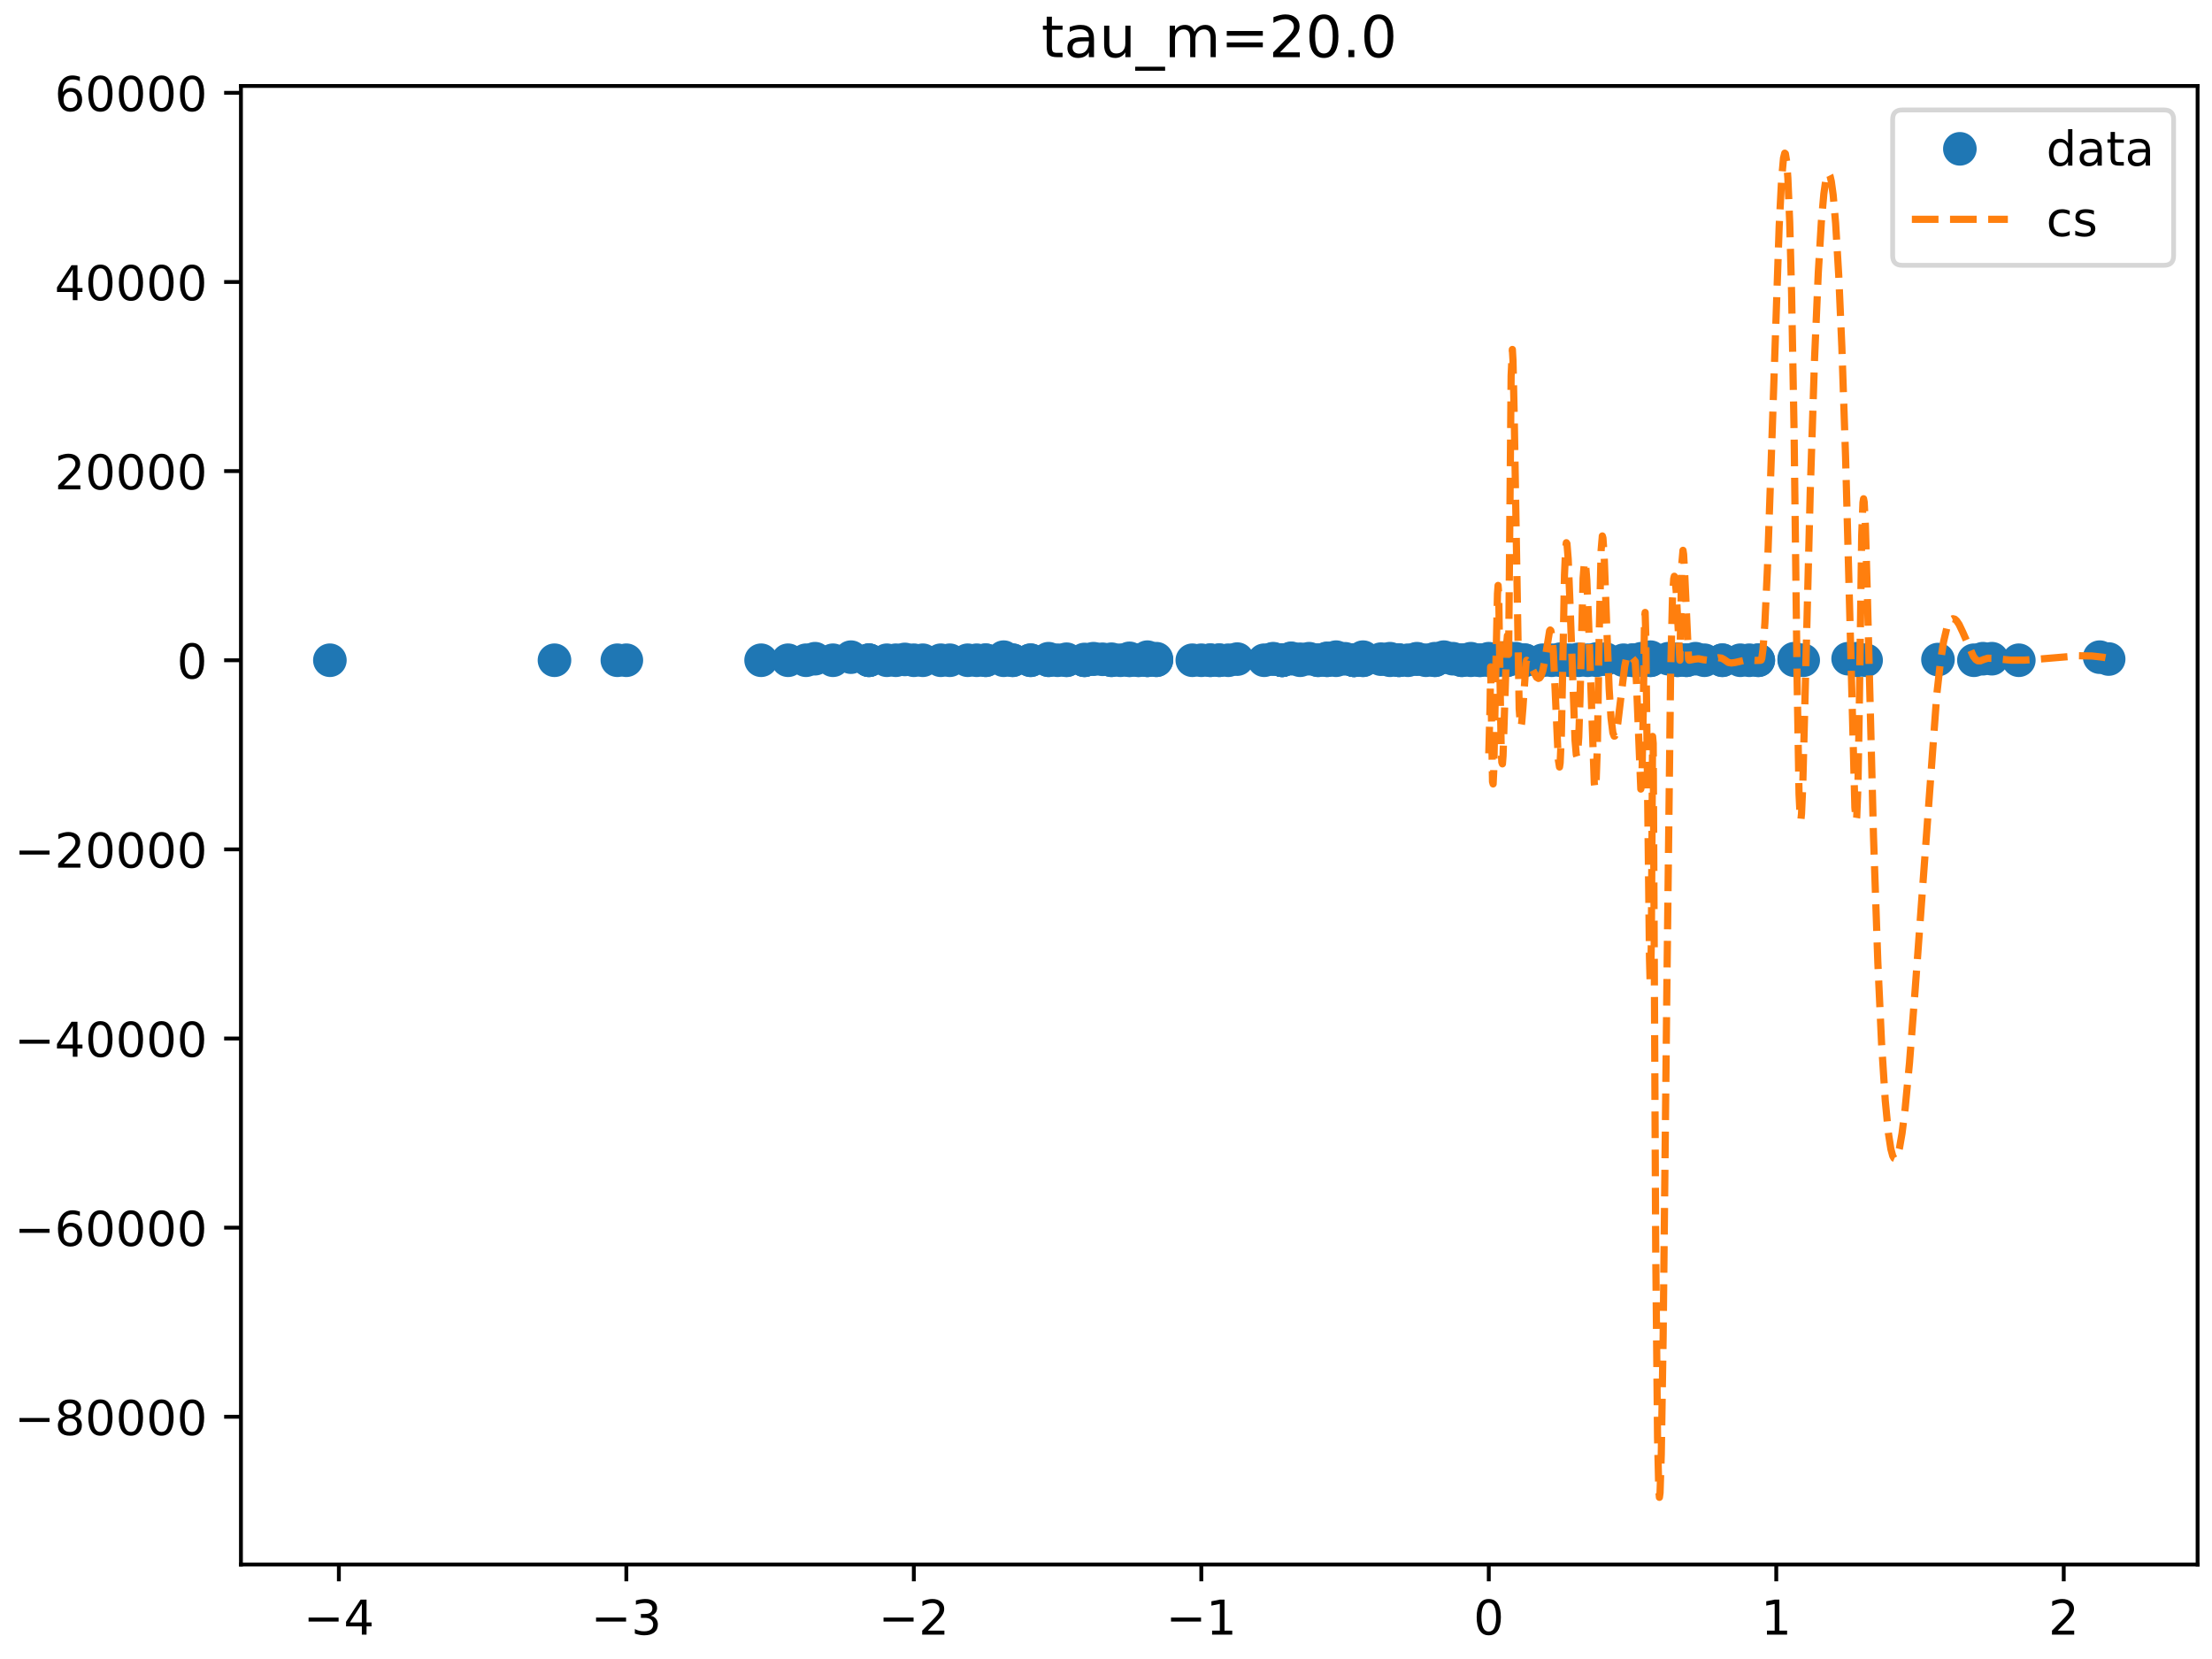 <?xml version="1.0" encoding="utf-8" standalone="no"?>
<!DOCTYPE svg PUBLIC "-//W3C//DTD SVG 1.1//EN"
  "http://www.w3.org/Graphics/SVG/1.1/DTD/svg11.dtd">
<!-- Created with matplotlib (https://matplotlib.org/) -->
<svg height="345.6pt" version="1.1" viewBox="0 0 460.8 345.6" width="460.8pt" xmlns="http://www.w3.org/2000/svg" xmlns:xlink="http://www.w3.org/1999/xlink">
 <defs>
  <style type="text/css">
*{stroke-linecap:butt;stroke-linejoin:round;}
  </style>
 </defs>
 <g id="figure_1">
  <g id="patch_1">
   <path d="M 0 345.6 
L 460.8 345.6 
L 460.8 0 
L 0 0 
z
" style="fill:#ffffff;"/>
  </g>
  <g id="axes_1">
   <g id="patch_2">
    <path d="M 50.192 325.922 
L 457.8 325.922 
L 457.8 17.906 
L 50.192 17.906 
z
" style="fill:#ffffff;"/>
   </g>
   <g id="matplotlib.axis_1">
    <g id="xtick_1">
     <g id="line2d_1">
      <defs>
       <path d="M 0 0 
L 0 3.5 
" id="mf4510f2b21" style="stroke:#000000;stroke-width:0.8;"/>
      </defs>
      <g>
       <use style="stroke:#000000;stroke-width:0.8;" x="70.592" xlink:href="#mf4510f2b21" y="325.922"/>
      </g>
     </g>
     <g id="text_1">
      <!-- −4 -->
      <defs>
       <path d="M 10.594 35.5 
L 73.188 35.5 
L 73.188 27.203 
L 10.594 27.203 
z
" id="DejaVuSans-8722"/>
       <path d="M 37.797 64.312 
L 12.891 25.391 
L 37.797 25.391 
z
M 35.203 72.906 
L 47.609 72.906 
L 47.609 25.391 
L 58.016 25.391 
L 58.016 17.188 
L 47.609 17.188 
L 47.609 0 
L 37.797 0 
L 37.797 17.188 
L 4.891 17.188 
L 4.891 26.703 
z
" id="DejaVuSans-52"/>
      </defs>
      <g transform="translate(63.22 340.52)scale(0.1 -0.1)">
       <use xlink:href="#DejaVuSans-8722"/>
       <use x="83.789" xlink:href="#DejaVuSans-52"/>
      </g>
     </g>
    </g>
    <g id="xtick_2">
     <g id="line2d_2">
      <g>
       <use style="stroke:#000000;stroke-width:0.8;" x="130.479" xlink:href="#mf4510f2b21" y="325.922"/>
      </g>
     </g>
     <g id="text_2">
      <!-- −3 -->
      <defs>
       <path d="M 40.578 39.312 
Q 47.656 37.797 51.625 33 
Q 55.609 28.219 55.609 21.188 
Q 55.609 10.406 48.188 4.484 
Q 40.766 -1.422 27.094 -1.422 
Q 22.516 -1.422 17.656 -0.516 
Q 12.797 0.391 7.625 2.203 
L 7.625 11.719 
Q 11.719 9.328 16.594 8.109 
Q 21.484 6.891 26.812 6.891 
Q 36.078 6.891 40.938 10.547 
Q 45.797 14.203 45.797 21.188 
Q 45.797 27.641 41.281 31.266 
Q 36.766 34.906 28.719 34.906 
L 20.219 34.906 
L 20.219 43.016 
L 29.109 43.016 
Q 36.375 43.016 40.234 45.922 
Q 44.094 48.828 44.094 54.297 
Q 44.094 59.906 40.109 62.906 
Q 36.141 65.922 28.719 65.922 
Q 24.656 65.922 20.016 65.031 
Q 15.375 64.156 9.812 62.312 
L 9.812 71.094 
Q 15.438 72.656 20.344 73.438 
Q 25.25 74.219 29.594 74.219 
Q 40.828 74.219 47.359 69.109 
Q 53.906 64.016 53.906 55.328 
Q 53.906 49.266 50.438 45.094 
Q 46.969 40.922 40.578 39.312 
z
" id="DejaVuSans-51"/>
      </defs>
      <g transform="translate(123.108 340.52)scale(0.1 -0.1)">
       <use xlink:href="#DejaVuSans-8722"/>
       <use x="83.789" xlink:href="#DejaVuSans-51"/>
      </g>
     </g>
    </g>
    <g id="xtick_3">
     <g id="line2d_3">
      <g>
       <use style="stroke:#000000;stroke-width:0.8;" x="190.366" xlink:href="#mf4510f2b21" y="325.922"/>
      </g>
     </g>
     <g id="text_3">
      <!-- −2 -->
      <defs>
       <path d="M 19.188 8.297 
L 53.609 8.297 
L 53.609 0 
L 7.328 0 
L 7.328 8.297 
Q 12.938 14.109 22.625 23.891 
Q 32.328 33.688 34.812 36.531 
Q 39.547 41.844 41.422 45.531 
Q 43.312 49.219 43.312 52.781 
Q 43.312 58.594 39.234 62.25 
Q 35.156 65.922 28.609 65.922 
Q 23.969 65.922 18.812 64.312 
Q 13.672 62.703 7.812 59.422 
L 7.812 69.391 
Q 13.766 71.781 18.938 73 
Q 24.125 74.219 28.422 74.219 
Q 39.75 74.219 46.484 68.547 
Q 53.219 62.891 53.219 53.422 
Q 53.219 48.922 51.531 44.891 
Q 49.859 40.875 45.406 35.406 
Q 44.188 33.984 37.641 27.219 
Q 31.109 20.453 19.188 8.297 
z
" id="DejaVuSans-50"/>
      </defs>
      <g transform="translate(182.995 340.52)scale(0.1 -0.1)">
       <use xlink:href="#DejaVuSans-8722"/>
       <use x="83.789" xlink:href="#DejaVuSans-50"/>
      </g>
     </g>
    </g>
    <g id="xtick_4">
     <g id="line2d_4">
      <g>
       <use style="stroke:#000000;stroke-width:0.8;" x="250.253" xlink:href="#mf4510f2b21" y="325.922"/>
      </g>
     </g>
     <g id="text_4">
      <!-- −1 -->
      <defs>
       <path d="M 12.406 8.297 
L 28.516 8.297 
L 28.516 63.922 
L 10.984 60.406 
L 10.984 69.391 
L 28.422 72.906 
L 38.281 72.906 
L 38.281 8.297 
L 54.391 8.297 
L 54.391 0 
L 12.406 0 
z
" id="DejaVuSans-49"/>
      </defs>
      <g transform="translate(242.882 340.52)scale(0.1 -0.1)">
       <use xlink:href="#DejaVuSans-8722"/>
       <use x="83.789" xlink:href="#DejaVuSans-49"/>
      </g>
     </g>
    </g>
    <g id="xtick_5">
     <g id="line2d_5">
      <g>
       <use style="stroke:#000000;stroke-width:0.8;" x="310.14" xlink:href="#mf4510f2b21" y="325.922"/>
      </g>
     </g>
     <g id="text_5">
      <!-- 0 -->
      <defs>
       <path d="M 31.781 66.406 
Q 24.172 66.406 20.328 58.906 
Q 16.5 51.422 16.5 36.375 
Q 16.5 21.391 20.328 13.891 
Q 24.172 6.391 31.781 6.391 
Q 39.453 6.391 43.281 13.891 
Q 47.125 21.391 47.125 36.375 
Q 47.125 51.422 43.281 58.906 
Q 39.453 66.406 31.781 66.406 
z
M 31.781 74.219 
Q 44.047 74.219 50.516 64.516 
Q 56.984 54.828 56.984 36.375 
Q 56.984 17.969 50.516 8.266 
Q 44.047 -1.422 31.781 -1.422 
Q 19.531 -1.422 13.062 8.266 
Q 6.594 17.969 6.594 36.375 
Q 6.594 54.828 13.062 64.516 
Q 19.531 74.219 31.781 74.219 
z
" id="DejaVuSans-48"/>
      </defs>
      <g transform="translate(306.959 340.52)scale(0.1 -0.1)">
       <use xlink:href="#DejaVuSans-48"/>
      </g>
     </g>
    </g>
    <g id="xtick_6">
     <g id="line2d_6">
      <g>
       <use style="stroke:#000000;stroke-width:0.8;" x="370.028" xlink:href="#mf4510f2b21" y="325.922"/>
      </g>
     </g>
     <g id="text_6">
      <!-- 1 -->
      <g transform="translate(366.846 340.52)scale(0.1 -0.1)">
       <use xlink:href="#DejaVuSans-49"/>
      </g>
     </g>
    </g>
    <g id="xtick_7">
     <g id="line2d_7">
      <g>
       <use style="stroke:#000000;stroke-width:0.8;" x="429.915" xlink:href="#mf4510f2b21" y="325.922"/>
      </g>
     </g>
     <g id="text_7">
      <!-- 2 -->
      <g transform="translate(426.734 340.52)scale(0.1 -0.1)">
       <use xlink:href="#DejaVuSans-50"/>
      </g>
     </g>
    </g>
   </g>
   <g id="matplotlib.axis_2">
    <g id="ytick_1">
     <g id="line2d_8">
      <defs>
       <path d="M 0 0 
L -3.5 0 
" id="mb90e90fe03" style="stroke:#000000;stroke-width:0.8;"/>
      </defs>
      <g>
       <use style="stroke:#000000;stroke-width:0.8;" x="50.192" xlink:href="#mb90e90fe03" y="295.143"/>
      </g>
     </g>
     <g id="text_8">
      <!-- −80000 -->
      <defs>
       <path d="M 31.781 34.625 
Q 24.75 34.625 20.719 30.859 
Q 16.703 27.094 16.703 20.516 
Q 16.703 13.922 20.719 10.156 
Q 24.75 6.391 31.781 6.391 
Q 38.812 6.391 42.859 10.172 
Q 46.922 13.969 46.922 20.516 
Q 46.922 27.094 42.891 30.859 
Q 38.875 34.625 31.781 34.625 
z
M 21.922 38.812 
Q 15.578 40.375 12.031 44.719 
Q 8.5 49.078 8.5 55.328 
Q 8.5 64.062 14.719 69.141 
Q 20.953 74.219 31.781 74.219 
Q 42.672 74.219 48.875 69.141 
Q 55.078 64.062 55.078 55.328 
Q 55.078 49.078 51.531 44.719 
Q 48 40.375 41.703 38.812 
Q 48.828 37.156 52.797 32.312 
Q 56.781 27.484 56.781 20.516 
Q 56.781 9.906 50.312 4.234 
Q 43.844 -1.422 31.781 -1.422 
Q 19.734 -1.422 13.25 4.234 
Q 6.781 9.906 6.781 20.516 
Q 6.781 27.484 10.781 32.312 
Q 14.797 37.156 21.922 38.812 
z
M 18.312 54.391 
Q 18.312 48.734 21.844 45.562 
Q 25.391 42.391 31.781 42.391 
Q 38.141 42.391 41.719 45.562 
Q 45.312 48.734 45.312 54.391 
Q 45.312 60.062 41.719 63.234 
Q 38.141 66.406 31.781 66.406 
Q 25.391 66.406 21.844 63.234 
Q 18.312 60.062 18.312 54.391 
z
" id="DejaVuSans-56"/>
      </defs>
      <g transform="translate(3 298.942)scale(0.1 -0.1)">
       <use xlink:href="#DejaVuSans-8722"/>
       <use x="83.789" xlink:href="#DejaVuSans-56"/>
       <use x="147.412" xlink:href="#DejaVuSans-48"/>
       <use x="211.035" xlink:href="#DejaVuSans-48"/>
       <use x="274.658" xlink:href="#DejaVuSans-48"/>
       <use x="338.281" xlink:href="#DejaVuSans-48"/>
      </g>
     </g>
    </g>
    <g id="ytick_2">
     <g id="line2d_9">
      <g>
       <use style="stroke:#000000;stroke-width:0.8;" x="50.192" xlink:href="#mb90e90fe03" y="255.742"/>
      </g>
     </g>
     <g id="text_9">
      <!-- −60000 -->
      <defs>
       <path d="M 33.016 40.375 
Q 26.375 40.375 22.484 35.828 
Q 18.609 31.297 18.609 23.391 
Q 18.609 15.531 22.484 10.953 
Q 26.375 6.391 33.016 6.391 
Q 39.656 6.391 43.531 10.953 
Q 47.406 15.531 47.406 23.391 
Q 47.406 31.297 43.531 35.828 
Q 39.656 40.375 33.016 40.375 
z
M 52.594 71.297 
L 52.594 62.312 
Q 48.875 64.062 45.094 64.984 
Q 41.312 65.922 37.594 65.922 
Q 27.828 65.922 22.672 59.328 
Q 17.531 52.734 16.797 39.406 
Q 19.672 43.656 24.016 45.922 
Q 28.375 48.188 33.594 48.188 
Q 44.578 48.188 50.953 41.516 
Q 57.328 34.859 57.328 23.391 
Q 57.328 12.156 50.688 5.359 
Q 44.047 -1.422 33.016 -1.422 
Q 20.359 -1.422 13.672 8.266 
Q 6.984 17.969 6.984 36.375 
Q 6.984 53.656 15.188 63.938 
Q 23.391 74.219 37.203 74.219 
Q 40.922 74.219 44.703 73.484 
Q 48.484 72.75 52.594 71.297 
z
" id="DejaVuSans-54"/>
      </defs>
      <g transform="translate(3 259.542)scale(0.1 -0.1)">
       <use xlink:href="#DejaVuSans-8722"/>
       <use x="83.789" xlink:href="#DejaVuSans-54"/>
       <use x="147.412" xlink:href="#DejaVuSans-48"/>
       <use x="211.035" xlink:href="#DejaVuSans-48"/>
       <use x="274.658" xlink:href="#DejaVuSans-48"/>
       <use x="338.281" xlink:href="#DejaVuSans-48"/>
      </g>
     </g>
    </g>
    <g id="ytick_3">
     <g id="line2d_10">
      <g>
       <use style="stroke:#000000;stroke-width:0.8;" x="50.192" xlink:href="#mb90e90fe03" y="216.342"/>
      </g>
     </g>
     <g id="text_10">
      <!-- −40000 -->
      <g transform="translate(3 220.141)scale(0.1 -0.1)">
       <use xlink:href="#DejaVuSans-8722"/>
       <use x="83.789" xlink:href="#DejaVuSans-52"/>
       <use x="147.412" xlink:href="#DejaVuSans-48"/>
       <use x="211.035" xlink:href="#DejaVuSans-48"/>
       <use x="274.658" xlink:href="#DejaVuSans-48"/>
       <use x="338.281" xlink:href="#DejaVuSans-48"/>
      </g>
     </g>
    </g>
    <g id="ytick_4">
     <g id="line2d_11">
      <g>
       <use style="stroke:#000000;stroke-width:0.8;" x="50.192" xlink:href="#mb90e90fe03" y="176.941"/>
      </g>
     </g>
     <g id="text_11">
      <!-- −20000 -->
      <g transform="translate(3 180.741)scale(0.1 -0.1)">
       <use xlink:href="#DejaVuSans-8722"/>
       <use x="83.789" xlink:href="#DejaVuSans-50"/>
       <use x="147.412" xlink:href="#DejaVuSans-48"/>
       <use x="211.035" xlink:href="#DejaVuSans-48"/>
       <use x="274.658" xlink:href="#DejaVuSans-48"/>
       <use x="338.281" xlink:href="#DejaVuSans-48"/>
      </g>
     </g>
    </g>
    <g id="ytick_5">
     <g id="line2d_12">
      <g>
       <use style="stroke:#000000;stroke-width:0.8;" x="50.192" xlink:href="#mb90e90fe03" y="137.541"/>
      </g>
     </g>
     <g id="text_12">
      <!-- 0 -->
      <g transform="translate(36.83 141.34)scale(0.1 -0.1)">
       <use xlink:href="#DejaVuSans-48"/>
      </g>
     </g>
    </g>
    <g id="ytick_6">
     <g id="line2d_13">
      <g>
       <use style="stroke:#000000;stroke-width:0.8;" x="50.192" xlink:href="#mb90e90fe03" y="98.14"/>
      </g>
     </g>
     <g id="text_13">
      <!-- 20000 -->
      <g transform="translate(11.38 101.94)scale(0.1 -0.1)">
       <use xlink:href="#DejaVuSans-50"/>
       <use x="63.623" xlink:href="#DejaVuSans-48"/>
       <use x="127.246" xlink:href="#DejaVuSans-48"/>
       <use x="190.869" xlink:href="#DejaVuSans-48"/>
       <use x="254.492" xlink:href="#DejaVuSans-48"/>
      </g>
     </g>
    </g>
    <g id="ytick_7">
     <g id="line2d_14">
      <g>
       <use style="stroke:#000000;stroke-width:0.8;" x="50.192" xlink:href="#mb90e90fe03" y="58.74"/>
      </g>
     </g>
     <g id="text_14">
      <!-- 40000 -->
      <g transform="translate(11.38 62.539)scale(0.1 -0.1)">
       <use xlink:href="#DejaVuSans-52"/>
       <use x="63.623" xlink:href="#DejaVuSans-48"/>
       <use x="127.246" xlink:href="#DejaVuSans-48"/>
       <use x="190.869" xlink:href="#DejaVuSans-48"/>
       <use x="254.492" xlink:href="#DejaVuSans-48"/>
      </g>
     </g>
    </g>
    <g id="ytick_8">
     <g id="line2d_15">
      <g>
       <use style="stroke:#000000;stroke-width:0.8;" x="50.192" xlink:href="#mb90e90fe03" y="19.339"/>
      </g>
     </g>
     <g id="text_15">
      <!-- 60000 -->
      <g transform="translate(11.38 23.139)scale(0.1 -0.1)">
       <use xlink:href="#DejaVuSans-54"/>
       <use x="63.623" xlink:href="#DejaVuSans-48"/>
       <use x="127.246" xlink:href="#DejaVuSans-48"/>
       <use x="190.869" xlink:href="#DejaVuSans-48"/>
       <use x="254.492" xlink:href="#DejaVuSans-48"/>
      </g>
     </g>
    </g>
   </g>
   <g id="line2d_16">
    <defs>
     <path d="M 0 3 
C 0.796 3 1.559 2.684 2.121 2.121 
C 2.684 1.559 3 0.796 3 0 
C 3 -0.796 2.684 -1.559 2.121 -2.121 
C 1.559 -2.684 0.796 -3 0 -3 
C -0.796 -3 -1.559 -2.684 -2.121 -2.121 
C -2.684 -1.559 -3 -0.796 -3 0 
C -3 0.796 -2.684 1.559 -2.121 2.121 
C -1.559 2.684 -0.796 3 0 3 
z
" id="m586ceee1af" style="stroke:#1f77b4;"/>
    </defs>
    <g clip-path="url(#p42d197a9dc)">
     <use style="fill:#1f77b4;stroke:#1f77b4;" x="210.952" xlink:href="#m586ceee1af" y="137.541"/>
     <use style="fill:#1f77b4;stroke:#1f77b4;" x="414.943" xlink:href="#m586ceee1af" y="137.22"/>
     <use style="fill:#1f77b4;stroke:#1f77b4;" x="287.683" xlink:href="#m586ceee1af" y="137.316"/>
     <use style="fill:#1f77b4;stroke:#1f77b4;" x="214.695" xlink:href="#m586ceee1af" y="137.541"/>
     <use style="fill:#1f77b4;stroke:#1f77b4;" x="205.338" xlink:href="#m586ceee1af" y="137.541"/>
     <use style="fill:#1f77b4;stroke:#1f77b4;" x="209.081" xlink:href="#m586ceee1af" y="136.899"/>
     <use style="fill:#1f77b4;stroke:#1f77b4;" x="214.695" xlink:href="#m586ceee1af" y="137.541"/>
     <use style="fill:#1f77b4;stroke:#1f77b4;" x="173.523" xlink:href="#m586ceee1af" y="137.541"/>
     <use style="fill:#1f77b4;stroke:#1f77b4;" x="351.313" xlink:href="#m586ceee1af" y="137.541"/>
     <use style="fill:#1f77b4;stroke:#1f77b4;" x="190.366" xlink:href="#m586ceee1af" y="137.541"/>
     <use style="fill:#1f77b4;stroke:#1f77b4;" x="298.912" xlink:href="#m586ceee1af" y="137.385"/>
     <use style="fill:#1f77b4;stroke:#1f77b4;" x="195.98" xlink:href="#m586ceee1af" y="137.541"/>
     <use style="fill:#1f77b4;stroke:#1f77b4;" x="332.598" xlink:href="#m586ceee1af" y="137.541"/>
     <use style="fill:#1f77b4;stroke:#1f77b4;" x="293.297" xlink:href="#m586ceee1af" y="137.541"/>
     <use style="fill:#1f77b4;stroke:#1f77b4;" x="313.883" xlink:href="#m586ceee1af" y="137.541"/>
     <use style="fill:#1f77b4;stroke:#1f77b4;" x="295.169" xlink:href="#m586ceee1af" y="137.22"/>
     <use style="fill:#1f77b4;stroke:#1f77b4;" x="239.024" xlink:href="#m586ceee1af" y="137.541"/>
     <use style="fill:#1f77b4;stroke:#1f77b4;" x="255.868" xlink:href="#m586ceee1af" y="137.541"/>
     <use style="fill:#1f77b4;stroke:#1f77b4;" x="349.441" xlink:href="#m586ceee1af" y="137.324"/>
     <use style="fill:#1f77b4;stroke:#1f77b4;" x="220.31" xlink:href="#m586ceee1af" y="137.541"/>
     <use style="fill:#1f77b4;stroke:#1f77b4;" x="276.454" xlink:href="#m586ceee1af" y="137.22"/>
     <use style="fill:#1f77b4;stroke:#1f77b4;" x="291.426" xlink:href="#m586ceee1af" y="137.541"/>
     <use style="fill:#1f77b4;stroke:#1f77b4;" x="413.071" xlink:href="#m586ceee1af" y="137.22"/>
     <use style="fill:#1f77b4;stroke:#1f77b4;" x="240.896" xlink:href="#m586ceee1af" y="137.541"/>
     <use style="fill:#1f77b4;stroke:#1f77b4;" x="282.068" xlink:href="#m586ceee1af" y="137.541"/>
     <use style="fill:#1f77b4;stroke:#1f77b4;" x="321.369" xlink:href="#m586ceee1af" y="137.541"/>
     <use style="fill:#1f77b4;stroke:#1f77b4;" x="325.112" xlink:href="#m586ceee1af" y="137.31"/>
     <use style="fill:#1f77b4;stroke:#1f77b4;" x="326.984" xlink:href="#m586ceee1af" y="137.541"/>
     <use style="fill:#1f77b4;stroke:#1f77b4;" x="203.466" xlink:href="#m586ceee1af" y="137.541"/>
     <use style="fill:#1f77b4;stroke:#1f77b4;" x="289.554" xlink:href="#m586ceee1af" y="137.22"/>
     <use style="fill:#1f77b4;stroke:#1f77b4;" x="218.438" xlink:href="#m586ceee1af" y="137.541"/>
     <use style="fill:#1f77b4;stroke:#1f77b4;" x="283.94" xlink:href="#m586ceee1af" y="137.541"/>
     <use style="fill:#1f77b4;stroke:#1f77b4;" x="237.153" xlink:href="#m586ceee1af" y="137.541"/>
     <use style="fill:#1f77b4;stroke:#1f77b4;" x="115.507" xlink:href="#m586ceee1af" y="137.541"/>
     <use style="fill:#1f77b4;stroke:#1f77b4;" x="439.272" xlink:href="#m586ceee1af" y="137.289"/>
     <use style="fill:#1f77b4;stroke:#1f77b4;" x="349.441" xlink:href="#m586ceee1af" y="137.541"/>
     <use style="fill:#1f77b4;stroke:#1f77b4;" x="231.538" xlink:href="#m586ceee1af" y="137.33"/>
     <use style="fill:#1f77b4;stroke:#1f77b4;" x="355.056" xlink:href="#m586ceee1af" y="137.541"/>
     <use style="fill:#1f77b4;stroke:#1f77b4;" x="239.024" xlink:href="#m586ceee1af" y="137.541"/>
     <use style="fill:#1f77b4;stroke:#1f77b4;" x="349.441" xlink:href="#m586ceee1af" y="137.541"/>
     <use style="fill:#1f77b4;stroke:#1f77b4;" x="227.795" xlink:href="#m586ceee1af" y="137.22"/>
     <use style="fill:#1f77b4;stroke:#1f77b4;" x="366.285" xlink:href="#m586ceee1af" y="137.541"/>
     <use style="fill:#1f77b4;stroke:#1f77b4;" x="181.009" xlink:href="#m586ceee1af" y="137.541"/>
     <use style="fill:#1f77b4;stroke:#1f77b4;" x="210.952" xlink:href="#m586ceee1af" y="137.541"/>
     <use style="fill:#1f77b4;stroke:#1f77b4;" x="317.626" xlink:href="#m586ceee1af" y="137.541"/>
     <use style="fill:#1f77b4;stroke:#1f77b4;" x="343.827" xlink:href="#m586ceee1af" y="136.899"/>
     <use style="fill:#1f77b4;stroke:#1f77b4;" x="364.413" xlink:href="#m586ceee1af" y="137.541"/>
     <use style="fill:#1f77b4;stroke:#1f77b4;" x="274.582" xlink:href="#m586ceee1af" y="137.541"/>
     <use style="fill:#1f77b4;stroke:#1f77b4;" x="343.827" xlink:href="#m586ceee1af" y="137.541"/>
     <use style="fill:#1f77b4;stroke:#1f77b4;" x="265.225" xlink:href="#m586ceee1af" y="137.299"/>
     <use style="fill:#1f77b4;stroke:#1f77b4;" x="403.714" xlink:href="#m586ceee1af" y="137.399"/>
     <use style="fill:#1f77b4;stroke:#1f77b4;" x="272.711" xlink:href="#m586ceee1af" y="137.22"/>
     <use style="fill:#1f77b4;stroke:#1f77b4;" x="302.654" xlink:href="#m586ceee1af" y="137.22"/>
     <use style="fill:#1f77b4;stroke:#1f77b4;" x="306.397" xlink:href="#m586ceee1af" y="137.541"/>
     <use style="fill:#1f77b4;stroke:#1f77b4;" x="340.084" xlink:href="#m586ceee1af" y="137.541"/>
     <use style="fill:#1f77b4;stroke:#1f77b4;" x="334.47" xlink:href="#m586ceee1af" y="137.312"/>
     <use style="fill:#1f77b4;stroke:#1f77b4;" x="231.538" xlink:href="#m586ceee1af" y="137.541"/>
     <use style="fill:#1f77b4;stroke:#1f77b4;" x="276.454" xlink:href="#m586ceee1af" y="137.147"/>
     <use style="fill:#1f77b4;stroke:#1f77b4;" x="233.41" xlink:href="#m586ceee1af" y="137.541"/>
     <use style="fill:#1f77b4;stroke:#1f77b4;" x="278.325" xlink:href="#m586ceee1af" y="137.541"/>
     <use style="fill:#1f77b4;stroke:#1f77b4;" x="306.397" xlink:href="#m586ceee1af" y="137.22"/>
     <use style="fill:#1f77b4;stroke:#1f77b4;" x="235.281" xlink:href="#m586ceee1af" y="137.541"/>
     <use style="fill:#1f77b4;stroke:#1f77b4;" x="347.57" xlink:href="#m586ceee1af" y="137.22"/>
     <use style="fill:#1f77b4;stroke:#1f77b4;" x="338.212" xlink:href="#m586ceee1af" y="137.541"/>
     <use style="fill:#1f77b4;stroke:#1f77b4;" x="278.325" xlink:href="#m586ceee1af" y="136.899"/>
     <use style="fill:#1f77b4;stroke:#1f77b4;" x="239.024" xlink:href="#m586ceee1af" y="137.541"/>
     <use style="fill:#1f77b4;stroke:#1f77b4;" x="375.642" xlink:href="#m586ceee1af" y="137.541"/>
     <use style="fill:#1f77b4;stroke:#1f77b4;" x="225.924" xlink:href="#m586ceee1af" y="137.383"/>
     <use style="fill:#1f77b4;stroke:#1f77b4;" x="253.996" xlink:href="#m586ceee1af" y="137.541"/>
     <use style="fill:#1f77b4;stroke:#1f77b4;" x="218.438" xlink:href="#m586ceee1af" y="137.541"/>
     <use style="fill:#1f77b4;stroke:#1f77b4;" x="304.526" xlink:href="#m586ceee1af" y="137.541"/>
     <use style="fill:#1f77b4;stroke:#1f77b4;" x="298.912" xlink:href="#m586ceee1af" y="137.541"/>
     <use style="fill:#1f77b4;stroke:#1f77b4;" x="270.839" xlink:href="#m586ceee1af" y="137.541"/>
     <use style="fill:#1f77b4;stroke:#1f77b4;" x="313.883" xlink:href="#m586ceee1af" y="137.541"/>
     <use style="fill:#1f77b4;stroke:#1f77b4;" x="341.955" xlink:href="#m586ceee1af" y="137.22"/>
     <use style="fill:#1f77b4;stroke:#1f77b4;" x="169.78" xlink:href="#m586ceee1af" y="137.22"/>
     <use style="fill:#1f77b4;stroke:#1f77b4;" x="68.72" xlink:href="#m586ceee1af" y="137.541"/>
     <use style="fill:#1f77b4;stroke:#1f77b4;" x="181.009" xlink:href="#m586ceee1af" y="137.541"/>
     <use style="fill:#1f77b4;stroke:#1f77b4;" x="201.595" xlink:href="#m586ceee1af" y="137.541"/>
     <use style="fill:#1f77b4;stroke:#1f77b4;" x="358.799" xlink:href="#m586ceee1af" y="137.541"/>
     <use style="fill:#1f77b4;stroke:#1f77b4;" x="384.999" xlink:href="#m586ceee1af" y="137.22"/>
     <use style="fill:#1f77b4;stroke:#1f77b4;" x="298.912" xlink:href="#m586ceee1af" y="137.541"/>
     <use style="fill:#1f77b4;stroke:#1f77b4;" x="188.494" xlink:href="#m586ceee1af" y="137.373"/>
     <use style="fill:#1f77b4;stroke:#1f77b4;" x="270.839" xlink:href="#m586ceee1af" y="137.34"/>
     <use style="fill:#1f77b4;stroke:#1f77b4;" x="274.582" xlink:href="#m586ceee1af" y="137.541"/>
     <use style="fill:#1f77b4;stroke:#1f77b4;" x="386.871" xlink:href="#m586ceee1af" y="137.22"/>
     <use style="fill:#1f77b4;stroke:#1f77b4;" x="186.623" xlink:href="#m586ceee1af" y="137.541"/>
     <use style="fill:#1f77b4;stroke:#1f77b4;" x="420.557" xlink:href="#m586ceee1af" y="137.541"/>
     <use style="fill:#1f77b4;stroke:#1f77b4;" x="282.068" xlink:href="#m586ceee1af" y="137.541"/>
     <use style="fill:#1f77b4;stroke:#1f77b4;" x="130.479" xlink:href="#m586ceee1af" y="137.541"/>
     <use style="fill:#1f77b4;stroke:#1f77b4;" x="267.096" xlink:href="#m586ceee1af" y="137.541"/>
     <use style="fill:#1f77b4;stroke:#1f77b4;" x="291.426" xlink:href="#m586ceee1af" y="137.541"/>
     <use style="fill:#1f77b4;stroke:#1f77b4;" x="267.096" xlink:href="#m586ceee1af" y="137.541"/>
     <use style="fill:#1f77b4;stroke:#1f77b4;" x="257.739" xlink:href="#m586ceee1af" y="137.306"/>
     <use style="fill:#1f77b4;stroke:#1f77b4;" x="323.241" xlink:href="#m586ceee1af" y="137.541"/>
     <use style="fill:#1f77b4;stroke:#1f77b4;" x="312.012" xlink:href="#m586ceee1af" y="137.541"/>
     <use style="fill:#1f77b4;stroke:#1f77b4;" x="225.924" xlink:href="#m586ceee1af" y="137.541"/>
     <use style="fill:#1f77b4;stroke:#1f77b4;" x="276.454" xlink:href="#m586ceee1af" y="137.541"/>
     <use style="fill:#1f77b4;stroke:#1f77b4;" x="310.14" xlink:href="#m586ceee1af" y="137.541"/>
     <use style="fill:#1f77b4;stroke:#1f77b4;" x="315.755" xlink:href="#m586ceee1af" y="137.22"/>
     <use style="fill:#1f77b4;stroke:#1f77b4;" x="280.197" xlink:href="#m586ceee1af" y="137.239"/>
     <use style="fill:#1f77b4;stroke:#1f77b4;" x="197.852" xlink:href="#m586ceee1af" y="137.541"/>
     <use style="fill:#1f77b4;stroke:#1f77b4;" x="265.225" xlink:href="#m586ceee1af" y="137.22"/>
     <use style="fill:#1f77b4;stroke:#1f77b4;" x="231.538" xlink:href="#m586ceee1af" y="137.541"/>
     <use style="fill:#1f77b4;stroke:#1f77b4;" x="192.237" xlink:href="#m586ceee1af" y="137.541"/>
     <use style="fill:#1f77b4;stroke:#1f77b4;" x="222.181" xlink:href="#m586ceee1af" y="137.33"/>
     <use style="fill:#1f77b4;stroke:#1f77b4;" x="304.526" xlink:href="#m586ceee1af" y="137.541"/>
     <use style="fill:#1f77b4;stroke:#1f77b4;" x="282.068" xlink:href="#m586ceee1af" y="137.541"/>
     <use style="fill:#1f77b4;stroke:#1f77b4;" x="308.269" xlink:href="#m586ceee1af" y="137.541"/>
     <use style="fill:#1f77b4;stroke:#1f77b4;" x="373.771" xlink:href="#m586ceee1af" y="137.22"/>
     <use style="fill:#1f77b4;stroke:#1f77b4;" x="297.04" xlink:href="#m586ceee1af" y="137.541"/>
     <use style="fill:#1f77b4;stroke:#1f77b4;" x="209.081" xlink:href="#m586ceee1af" y="137.541"/>
     <use style="fill:#1f77b4;stroke:#1f77b4;" x="181.009" xlink:href="#m586ceee1af" y="137.541"/>
     <use style="fill:#1f77b4;stroke:#1f77b4;" x="222.181" xlink:href="#m586ceee1af" y="137.541"/>
     <use style="fill:#1f77b4;stroke:#1f77b4;" x="239.024" xlink:href="#m586ceee1af" y="136.899"/>
     <use style="fill:#1f77b4;stroke:#1f77b4;" x="330.727" xlink:href="#m586ceee1af" y="137.541"/>
     <use style="fill:#1f77b4;stroke:#1f77b4;" x="229.667" xlink:href="#m586ceee1af" y="137.342"/>
     <use style="fill:#1f77b4;stroke:#1f77b4;" x="282.068" xlink:href="#m586ceee1af" y="137.541"/>
     <use style="fill:#1f77b4;stroke:#1f77b4;" x="358.799" xlink:href="#m586ceee1af" y="137.541"/>
     <use style="fill:#1f77b4;stroke:#1f77b4;" x="362.542" xlink:href="#m586ceee1af" y="137.541"/>
     <use style="fill:#1f77b4;stroke:#1f77b4;" x="218.438" xlink:href="#m586ceee1af" y="137.22"/>
     <use style="fill:#1f77b4;stroke:#1f77b4;" x="237.153" xlink:href="#m586ceee1af" y="137.541"/>
     <use style="fill:#1f77b4;stroke:#1f77b4;" x="227.795" xlink:href="#m586ceee1af" y="137.312"/>
     <use style="fill:#1f77b4;stroke:#1f77b4;" x="128.607" xlink:href="#m586ceee1af" y="137.541"/>
     <use style="fill:#1f77b4;stroke:#1f77b4;" x="252.125" xlink:href="#m586ceee1af" y="137.541"/>
     <use style="fill:#1f77b4;stroke:#1f77b4;" x="263.353" xlink:href="#m586ceee1af" y="137.541"/>
     <use style="fill:#1f77b4;stroke:#1f77b4;" x="312.012" xlink:href="#m586ceee1af" y="137.22"/>
     <use style="fill:#1f77b4;stroke:#1f77b4;" x="291.426" xlink:href="#m586ceee1af" y="137.541"/>
     <use style="fill:#1f77b4;stroke:#1f77b4;" x="253.996" xlink:href="#m586ceee1af" y="137.541"/>
     <use style="fill:#1f77b4;stroke:#1f77b4;" x="268.968" xlink:href="#m586ceee1af" y="137.139"/>
     <use style="fill:#1f77b4;stroke:#1f77b4;" x="158.551" xlink:href="#m586ceee1af" y="137.541"/>
     <use style="fill:#1f77b4;stroke:#1f77b4;" x="343.827" xlink:href="#m586ceee1af" y="137.541"/>
     <use style="fill:#1f77b4;stroke:#1f77b4;" x="283.94" xlink:href="#m586ceee1af" y="137.035"/>
     <use style="fill:#1f77b4;stroke:#1f77b4;" x="310.14" xlink:href="#m586ceee1af" y="137.22"/>
     <use style="fill:#1f77b4;stroke:#1f77b4;" x="283.94" xlink:href="#m586ceee1af" y="137.541"/>
     <use style="fill:#1f77b4;stroke:#1f77b4;" x="411.2" xlink:href="#m586ceee1af" y="137.541"/>
     <use style="fill:#1f77b4;stroke:#1f77b4;" x="313.883" xlink:href="#m586ceee1af" y="136.999"/>
     <use style="fill:#1f77b4;stroke:#1f77b4;" x="268.968" xlink:href="#m586ceee1af" y="137.22"/>
     <use style="fill:#1f77b4;stroke:#1f77b4;" x="240.896" xlink:href="#m586ceee1af" y="137.541"/>
     <use style="fill:#1f77b4;stroke:#1f77b4;" x="351.313" xlink:href="#m586ceee1af" y="137.541"/>
     <use style="fill:#1f77b4;stroke:#1f77b4;" x="310.14" xlink:href="#m586ceee1af" y="137.364"/>
     <use style="fill:#1f77b4;stroke:#1f77b4;" x="225.924" xlink:href="#m586ceee1af" y="137.541"/>
     <use style="fill:#1f77b4;stroke:#1f77b4;" x="177.266" xlink:href="#m586ceee1af" y="136.899"/>
     <use style="fill:#1f77b4;stroke:#1f77b4;" x="250.253" xlink:href="#m586ceee1af" y="137.541"/>
     <use style="fill:#1f77b4;stroke:#1f77b4;" x="235.281" xlink:href="#m586ceee1af" y="137.541"/>
     <use style="fill:#1f77b4;stroke:#1f77b4;" x="308.269" xlink:href="#m586ceee1af" y="137.541"/>
     <use style="fill:#1f77b4;stroke:#1f77b4;" x="205.338" xlink:href="#m586ceee1af" y="137.541"/>
     <use style="fill:#1f77b4;stroke:#1f77b4;" x="386.871" xlink:href="#m586ceee1af" y="137.541"/>
     <use style="fill:#1f77b4;stroke:#1f77b4;" x="388.742" xlink:href="#m586ceee1af" y="137.541"/>
     <use style="fill:#1f77b4;stroke:#1f77b4;" x="328.855" xlink:href="#m586ceee1af" y="137.358"/>
     <use style="fill:#1f77b4;stroke:#1f77b4;" x="235.281" xlink:href="#m586ceee1af" y="137.145"/>
     <use style="fill:#1f77b4;stroke:#1f77b4;" x="340.084" xlink:href="#m586ceee1af" y="137.541"/>
     <use style="fill:#1f77b4;stroke:#1f77b4;" x="328.855" xlink:href="#m586ceee1af" y="137.541"/>
     <use style="fill:#1f77b4;stroke:#1f77b4;" x="332.598" xlink:href="#m586ceee1af" y="137.285"/>
     <use style="fill:#1f77b4;stroke:#1f77b4;" x="298.912" xlink:href="#m586ceee1af" y="137.22"/>
     <use style="fill:#1f77b4;stroke:#1f77b4;" x="222.181" xlink:href="#m586ceee1af" y="137.541"/>
     <use style="fill:#1f77b4;stroke:#1f77b4;" x="289.554" xlink:href="#m586ceee1af" y="137.541"/>
     <use style="fill:#1f77b4;stroke:#1f77b4;" x="341.955" xlink:href="#m586ceee1af" y="137.541"/>
     <use style="fill:#1f77b4;stroke:#1f77b4;" x="373.771" xlink:href="#m586ceee1af" y="137.541"/>
     <use style="fill:#1f77b4;stroke:#1f77b4;" x="167.908" xlink:href="#m586ceee1af" y="137.541"/>
     <use style="fill:#1f77b4;stroke:#1f77b4;" x="353.184" xlink:href="#m586ceee1af" y="137.22"/>
     <use style="fill:#1f77b4;stroke:#1f77b4;" x="267.096" xlink:href="#m586ceee1af" y="137.541"/>
     <use style="fill:#1f77b4;stroke:#1f77b4;" x="278.325" xlink:href="#m586ceee1af" y="137.159"/>
     <use style="fill:#1f77b4;stroke:#1f77b4;" x="267.096" xlink:href="#m586ceee1af" y="137.541"/>
     <use style="fill:#1f77b4;stroke:#1f77b4;" x="240.896" xlink:href="#m586ceee1af" y="137.22"/>
     <use style="fill:#1f77b4;stroke:#1f77b4;" x="184.752" xlink:href="#m586ceee1af" y="137.541"/>
     <use style="fill:#1f77b4;stroke:#1f77b4;" x="317.626" xlink:href="#m586ceee1af" y="137.541"/>
     <use style="fill:#1f77b4;stroke:#1f77b4;" x="325.112" xlink:href="#m586ceee1af" y="137.541"/>
     <use style="fill:#1f77b4;stroke:#1f77b4;" x="282.068" xlink:href="#m586ceee1af" y="137.541"/>
     <use style="fill:#1f77b4;stroke:#1f77b4;" x="300.783" xlink:href="#m586ceee1af" y="136.899"/>
     <use style="fill:#1f77b4;stroke:#1f77b4;" x="276.454" xlink:href="#m586ceee1af" y="137.541"/>
     <use style="fill:#1f77b4;stroke:#1f77b4;" x="267.096" xlink:href="#m586ceee1af" y="137.541"/>
     <use style="fill:#1f77b4;stroke:#1f77b4;" x="295.169" xlink:href="#m586ceee1af" y="137.31"/>
     <use style="fill:#1f77b4;stroke:#1f77b4;" x="437.401" xlink:href="#m586ceee1af" y="136.899"/>
     <use style="fill:#1f77b4;stroke:#1f77b4;" x="252.125" xlink:href="#m586ceee1af" y="137.541"/>
     <use style="fill:#1f77b4;stroke:#1f77b4;" x="366.285" xlink:href="#m586ceee1af" y="137.541"/>
     <use style="fill:#1f77b4;stroke:#1f77b4;" x="248.382" xlink:href="#m586ceee1af" y="137.541"/>
     <use style="fill:#1f77b4;stroke:#1f77b4;" x="225.924" xlink:href="#m586ceee1af" y="137.541"/>
     <use style="fill:#1f77b4;stroke:#1f77b4;" x="164.165" xlink:href="#m586ceee1af" y="137.541"/>
     <use style="fill:#1f77b4;stroke:#1f77b4;" x="283.94" xlink:href="#m586ceee1af" y="136.899"/>
    </g>
   </g>
   <g id="line2d_17">
    <path clip-path="url(#p42d197a9dc)" d="M 310.14 156.944 
L 310.399 147.304 
L 310.528 138.929 
L 310.916 162.842 
L 311.045 163.306 
L 311.174 160.566 
L 311.562 141.489 
L 311.95 123.696 
L 312.079 121.955 
L 312.209 123.703 
L 312.467 140.638 
L 312.726 155.94 
L 312.855 158.793 
L 312.984 159.128 
L 313.113 157.455 
L 313.501 145.496 
L 313.889 133.848 
L 314.018 132.418 
L 314.147 133.064 
L 314.277 136.298 
L 314.794 78.295 
L 315.052 72.798 
L 315.182 75.046 
L 315.44 86.716 
L 316.474 147.653 
L 316.733 151.187 
L 316.862 151.321 
L 316.991 150.618 
L 317.25 147.458 
L 317.896 138.146 
L 318.025 137.553 
L 318.284 137.751 
L 318.801 138.622 
L 320.093 141.094 
L 320.481 141.331 
L 320.74 141.227 
L 320.998 140.864 
L 321.386 139.741 
L 321.774 137.795 
L 322.808 131.41 
L 322.937 131.238 
L 323.066 131.36 
L 323.325 132.672 
L 323.584 135.714 
L 323.971 143.93 
L 324.618 158.212 
L 324.876 159.787 
L 325.005 158.941 
L 325.264 153.05 
L 325.522 140.313 
L 325.91 119.785 
L 326.169 113.98 
L 326.298 113.056 
L 326.427 113.258 
L 326.686 116.464 
L 327.074 126.121 
L 328.108 154.225 
L 328.366 157.208 
L 328.495 157.627 
L 328.625 157.22 
L 328.883 153.599 
L 329.142 145.679 
L 329.788 120.444 
L 330.047 117.215 
L 330.176 116.978 
L 330.305 117.558 
L 330.564 120.86 
L 330.951 130.016 
L 332.115 163.13 
L 332.244 164.197 
L 332.373 164.14 
L 332.503 162.797 
L 332.761 155.59 
L 333.149 131.815 
L 333.537 114.691 
L 333.795 111.649 
L 333.924 112.078 
L 334.183 115.899 
L 334.7 130.152 
L 335.217 143.536 
L 335.605 149.584 
L 335.993 152.666 
L 336.251 153.345 
L 336.38 153.333 
L 336.639 152.709 
L 337.027 150.576 
L 337.673 145.193 
L 338.449 138.858 
L 338.836 137.019 
L 339.095 136.491 
L 339.353 136.387 
L 339.612 136.572 
L 340.646 137.8 
L 340.904 142.197 
L 341.809 164.38 
L 341.939 163.652 
L 342.068 160.88 
L 342.326 147.772 
L 342.585 128.631 
L 342.714 127.579 
L 342.843 132.178 
L 343.231 165.811 
L 343.619 199.661 
L 343.748 204.428 
L 343.877 203.594 
L 344.007 195.75 
L 344.265 153.411 
L 344.395 154.856 
L 344.912 259.955 
L 345.299 299.531 
L 345.558 310.453 
L 345.687 311.921 
L 345.816 311.014 
L 346.075 302.938 
L 346.463 278.393 
L 347.238 205.867 
L 348.014 140.836 
L 348.402 124.745 
L 348.66 120.572 
L 348.789 120.044 
L 348.919 120.374 
L 349.177 123.062 
L 349.824 135.249 
L 349.953 137.533 
L 350.341 117.551 
L 350.599 114.642 
L 350.728 115.479 
L 350.987 120.229 
L 351.762 137.309 
L 351.892 137.533 
L 352.926 137.326 
L 353.831 137.222 
L 354.865 137.431 
L 355.77 137.532 
L 356.674 137.333 
L 357.967 137.021 
L 358.613 137.095 
L 359.13 137.366 
L 360.035 137.995 
L 360.681 138.116 
L 361.457 138.009 
L 363.784 137.473 
L 365.723 137.584 
L 366.757 137.549 
L 366.886 137.5 
L 367.015 137.114 
L 367.274 135.189 
L 367.662 129.742 
L 368.179 118.623 
L 368.954 96.53 
L 370.635 47.114 
L 371.152 37.194 
L 371.539 32.92 
L 371.798 31.907 
L 371.927 32.017 
L 372.186 33.58 
L 372.444 37.079 
L 372.832 46.341 
L 373.22 60.946 
L 373.737 89.752 
L 374.383 142.414 
L 374.771 165.414 
L 375.029 170.637 
L 375.159 170.787 
L 375.288 169.549 
L 375.546 163.672 
L 376.063 143.647 
L 377.098 102.676 
L 378.002 74.807 
L 378.778 56.889 
L 379.424 46.178 
L 379.941 40.376 
L 380.329 37.641 
L 380.717 36.295 
L 380.975 36.168 
L 381.234 36.66 
L 381.492 37.77 
L 381.88 40.596 
L 382.397 46.532 
L 383.044 57.443 
L 383.69 72.239 
L 384.465 95.134 
L 385.37 128.948 
L 386.404 168.217 
L 386.663 170.948 
L 386.792 170.2 
L 387.051 163.516 
L 387.309 148.636 
L 387.826 111.5 
L 388.085 104.697 
L 388.214 103.903 
L 388.343 104.587 
L 388.602 109.62 
L 388.99 123.421 
L 390.282 174.184 
L 391.187 200.462 
L 391.963 217.289 
L 392.738 229.325 
L 393.384 236.016 
L 393.902 239.368 
L 394.289 240.802 
L 394.548 241.273 
L 394.806 241.377 
L 395.065 241.129 
L 395.323 240.546 
L 395.711 239.08 
L 396.228 236.106 
L 396.875 230.935 
L 397.779 221.444 
L 398.943 206.417 
L 403.467 144.672 
L 404.242 137.772 
L 404.889 133.653 
L 405.535 130.928 
L 406.052 129.622 
L 406.44 129.087 
L 406.828 128.887 
L 407.215 128.978 
L 407.603 129.32 
L 408.12 130.092 
L 408.896 131.727 
L 411.093 136.731 
L 411.61 137.401 
L 411.998 137.648 
L 412.515 137.672 
L 413.291 137.369 
L 414.066 137.124 
L 414.971 137.136 
L 418.849 137.522 
L 421.693 137.519 
L 425.183 137.267 
L 433.068 136.605 
L 435.782 136.65 
L 438.109 136.913 
L 439.272 137.141 
L 439.272 137.141 
" style="fill:none;stroke:#ff7f0e;stroke-dasharray:5.55,2.4;stroke-dashoffset:0;stroke-width:1.5;"/>
   </g>
   <g id="patch_3">
    <path d="M 50.192 325.922 
L 50.192 17.906 
" style="fill:none;stroke:#000000;stroke-linecap:square;stroke-linejoin:miter;stroke-width:0.8;"/>
   </g>
   <g id="patch_4">
    <path d="M 457.8 325.922 
L 457.8 17.906 
" style="fill:none;stroke:#000000;stroke-linecap:square;stroke-linejoin:miter;stroke-width:0.8;"/>
   </g>
   <g id="patch_5">
    <path d="M 50.192 325.922 
L 457.8 325.922 
" style="fill:none;stroke:#000000;stroke-linecap:square;stroke-linejoin:miter;stroke-width:0.8;"/>
   </g>
   <g id="patch_6">
    <path d="M 50.192 17.906 
L 457.8 17.906 
" style="fill:none;stroke:#000000;stroke-linecap:square;stroke-linejoin:miter;stroke-width:0.8;"/>
   </g>
   <g id="text_16">
    <!-- tau_m=20.0 -->
    <defs>
     <path d="M 18.312 70.219 
L 18.312 54.688 
L 36.812 54.688 
L 36.812 47.703 
L 18.312 47.703 
L 18.312 18.016 
Q 18.312 11.328 20.141 9.422 
Q 21.969 7.516 27.594 7.516 
L 36.812 7.516 
L 36.812 0 
L 27.594 0 
Q 17.188 0 13.234 3.875 
Q 9.281 7.766 9.281 18.016 
L 9.281 47.703 
L 2.688 47.703 
L 2.688 54.688 
L 9.281 54.688 
L 9.281 70.219 
z
" id="DejaVuSans-116"/>
     <path d="M 34.281 27.484 
Q 23.391 27.484 19.188 25 
Q 14.984 22.516 14.984 16.5 
Q 14.984 11.719 18.141 8.906 
Q 21.297 6.109 26.703 6.109 
Q 34.188 6.109 38.703 11.406 
Q 43.219 16.703 43.219 25.484 
L 43.219 27.484 
z
M 52.203 31.203 
L 52.203 0 
L 43.219 0 
L 43.219 8.297 
Q 40.141 3.328 35.547 0.953 
Q 30.953 -1.422 24.312 -1.422 
Q 15.922 -1.422 10.953 3.297 
Q 6 8.016 6 15.922 
Q 6 25.141 12.172 29.828 
Q 18.359 34.516 30.609 34.516 
L 43.219 34.516 
L 43.219 35.406 
Q 43.219 41.609 39.141 45 
Q 35.062 48.391 27.688 48.391 
Q 23 48.391 18.547 47.266 
Q 14.109 46.141 10.016 43.891 
L 10.016 52.203 
Q 14.938 54.109 19.578 55.047 
Q 24.219 56 28.609 56 
Q 40.484 56 46.344 49.844 
Q 52.203 43.703 52.203 31.203 
z
" id="DejaVuSans-97"/>
     <path d="M 8.5 21.578 
L 8.5 54.688 
L 17.484 54.688 
L 17.484 21.922 
Q 17.484 14.156 20.5 10.266 
Q 23.531 6.391 29.594 6.391 
Q 36.859 6.391 41.078 11.031 
Q 45.312 15.672 45.312 23.688 
L 45.312 54.688 
L 54.297 54.688 
L 54.297 0 
L 45.312 0 
L 45.312 8.406 
Q 42.047 3.422 37.719 1 
Q 33.406 -1.422 27.688 -1.422 
Q 18.266 -1.422 13.375 4.438 
Q 8.5 10.297 8.5 21.578 
z
M 31.109 56 
z
" id="DejaVuSans-117"/>
     <path d="M 50.984 -16.609 
L 50.984 -23.578 
L -0.984 -23.578 
L -0.984 -16.609 
z
" id="DejaVuSans-95"/>
     <path d="M 52 44.188 
Q 55.375 50.25 60.062 53.125 
Q 64.75 56 71.094 56 
Q 79.641 56 84.281 50.016 
Q 88.922 44.047 88.922 33.016 
L 88.922 0 
L 79.891 0 
L 79.891 32.719 
Q 79.891 40.578 77.094 44.375 
Q 74.312 48.188 68.609 48.188 
Q 61.625 48.188 57.562 43.547 
Q 53.516 38.922 53.516 30.906 
L 53.516 0 
L 44.484 0 
L 44.484 32.719 
Q 44.484 40.625 41.703 44.406 
Q 38.922 48.188 33.109 48.188 
Q 26.219 48.188 22.156 43.531 
Q 18.109 38.875 18.109 30.906 
L 18.109 0 
L 9.078 0 
L 9.078 54.688 
L 18.109 54.688 
L 18.109 46.188 
Q 21.188 51.219 25.484 53.609 
Q 29.781 56 35.688 56 
Q 41.656 56 45.828 52.969 
Q 50 49.953 52 44.188 
z
" id="DejaVuSans-109"/>
     <path d="M 10.594 45.406 
L 73.188 45.406 
L 73.188 37.203 
L 10.594 37.203 
z
M 10.594 25.484 
L 73.188 25.484 
L 73.188 17.188 
L 10.594 17.188 
z
" id="DejaVuSans-61"/>
     <path d="M 10.688 12.406 
L 21 12.406 
L 21 0 
L 10.688 0 
z
" id="DejaVuSans-46"/>
    </defs>
    <g transform="translate(216.933 11.906)scale(0.12 -0.12)">
     <use xlink:href="#DejaVuSans-116"/>
     <use x="39.209" xlink:href="#DejaVuSans-97"/>
     <use x="100.488" xlink:href="#DejaVuSans-117"/>
     <use x="163.867" xlink:href="#DejaVuSans-95"/>
     <use x="213.867" xlink:href="#DejaVuSans-109"/>
     <use x="311.279" xlink:href="#DejaVuSans-61"/>
     <use x="395.068" xlink:href="#DejaVuSans-50"/>
     <use x="458.691" xlink:href="#DejaVuSans-48"/>
     <use x="522.314" xlink:href="#DejaVuSans-46"/>
     <use x="554.102" xlink:href="#DejaVuSans-48"/>
    </g>
   </g>
   <g id="legend_1">
    <g id="patch_7">
     <path d="M 396.275 55.263 
L 450.8 55.263 
Q 452.8 55.263 452.8 53.263 
L 452.8 24.906 
Q 452.8 22.906 450.8 22.906 
L 396.275 22.906 
Q 394.275 22.906 394.275 24.906 
L 394.275 53.263 
Q 394.275 55.263 396.275 55.263 
z
" style="fill:#ffffff;opacity:0.8;stroke:#cccccc;stroke-linejoin:miter;"/>
    </g>
    <g id="line2d_18"/>
    <g id="line2d_19">
     <g>
      <use style="fill:#1f77b4;stroke:#1f77b4;" x="408.275" xlink:href="#m586ceee1af" y="31.005"/>
     </g>
    </g>
    <g id="text_17">
     <!-- data -->
     <defs>
      <path d="M 45.406 46.391 
L 45.406 75.984 
L 54.391 75.984 
L 54.391 0 
L 45.406 0 
L 45.406 8.203 
Q 42.578 3.328 38.25 0.953 
Q 33.938 -1.422 27.875 -1.422 
Q 17.969 -1.422 11.734 6.484 
Q 5.516 14.406 5.516 27.297 
Q 5.516 40.188 11.734 48.094 
Q 17.969 56 27.875 56 
Q 33.938 56 38.25 53.625 
Q 42.578 51.266 45.406 46.391 
z
M 14.797 27.297 
Q 14.797 17.391 18.875 11.75 
Q 22.953 6.109 30.078 6.109 
Q 37.203 6.109 41.297 11.75 
Q 45.406 17.391 45.406 27.297 
Q 45.406 37.203 41.297 42.844 
Q 37.203 48.484 30.078 48.484 
Q 22.953 48.484 18.875 42.844 
Q 14.797 37.203 14.797 27.297 
z
" id="DejaVuSans-100"/>
     </defs>
     <g transform="translate(426.275 34.505)scale(0.1 -0.1)">
      <use xlink:href="#DejaVuSans-100"/>
      <use x="63.477" xlink:href="#DejaVuSans-97"/>
      <use x="124.756" xlink:href="#DejaVuSans-116"/>
      <use x="163.965" xlink:href="#DejaVuSans-97"/>
     </g>
    </g>
    <g id="line2d_20">
     <path d="M 398.275 45.683 
L 418.275 45.683 
" style="fill:none;stroke:#ff7f0e;stroke-dasharray:5.55,2.4;stroke-dashoffset:0;stroke-width:1.5;"/>
    </g>
    <g id="line2d_21"/>
    <g id="text_18">
     <!-- cs -->
     <defs>
      <path d="M 48.781 52.594 
L 48.781 44.188 
Q 44.969 46.297 41.141 47.344 
Q 37.312 48.391 33.406 48.391 
Q 24.656 48.391 19.812 42.844 
Q 14.984 37.312 14.984 27.297 
Q 14.984 17.281 19.812 11.734 
Q 24.656 6.203 33.406 6.203 
Q 37.312 6.203 41.141 7.25 
Q 44.969 8.297 48.781 10.406 
L 48.781 2.094 
Q 45.016 0.344 40.984 -0.531 
Q 36.969 -1.422 32.422 -1.422 
Q 20.062 -1.422 12.781 6.344 
Q 5.516 14.109 5.516 27.297 
Q 5.516 40.672 12.859 48.328 
Q 20.219 56 33.016 56 
Q 37.156 56 41.109 55.141 
Q 45.062 54.297 48.781 52.594 
z
" id="DejaVuSans-99"/>
      <path d="M 44.281 53.078 
L 44.281 44.578 
Q 40.484 46.531 36.375 47.5 
Q 32.281 48.484 27.875 48.484 
Q 21.188 48.484 17.844 46.438 
Q 14.5 44.391 14.5 40.281 
Q 14.5 37.156 16.891 35.375 
Q 19.281 33.594 26.516 31.984 
L 29.594 31.297 
Q 39.156 29.25 43.188 25.516 
Q 47.219 21.781 47.219 15.094 
Q 47.219 7.469 41.188 3.016 
Q 35.156 -1.422 24.609 -1.422 
Q 20.219 -1.422 15.453 -0.562 
Q 10.688 0.297 5.422 2 
L 5.422 11.281 
Q 10.406 8.688 15.234 7.391 
Q 20.062 6.109 24.812 6.109 
Q 31.156 6.109 34.562 8.281 
Q 37.984 10.453 37.984 14.406 
Q 37.984 18.062 35.516 20.016 
Q 33.062 21.969 24.703 23.781 
L 21.578 24.516 
Q 13.234 26.266 9.516 29.906 
Q 5.812 33.547 5.812 39.891 
Q 5.812 47.609 11.281 51.797 
Q 16.75 56 26.812 56 
Q 31.781 56 36.172 55.266 
Q 40.578 54.547 44.281 53.078 
z
" id="DejaVuSans-115"/>
     </defs>
     <g transform="translate(426.275 49.183)scale(0.1 -0.1)">
      <use xlink:href="#DejaVuSans-99"/>
      <use x="54.98" xlink:href="#DejaVuSans-115"/>
     </g>
    </g>
   </g>
  </g>
 </g>
 <defs>
  <clipPath id="p42d197a9dc">
   <rect height="308.015" width="407.607" x="50.192" y="17.906"/>
  </clipPath>
 </defs>
</svg>
